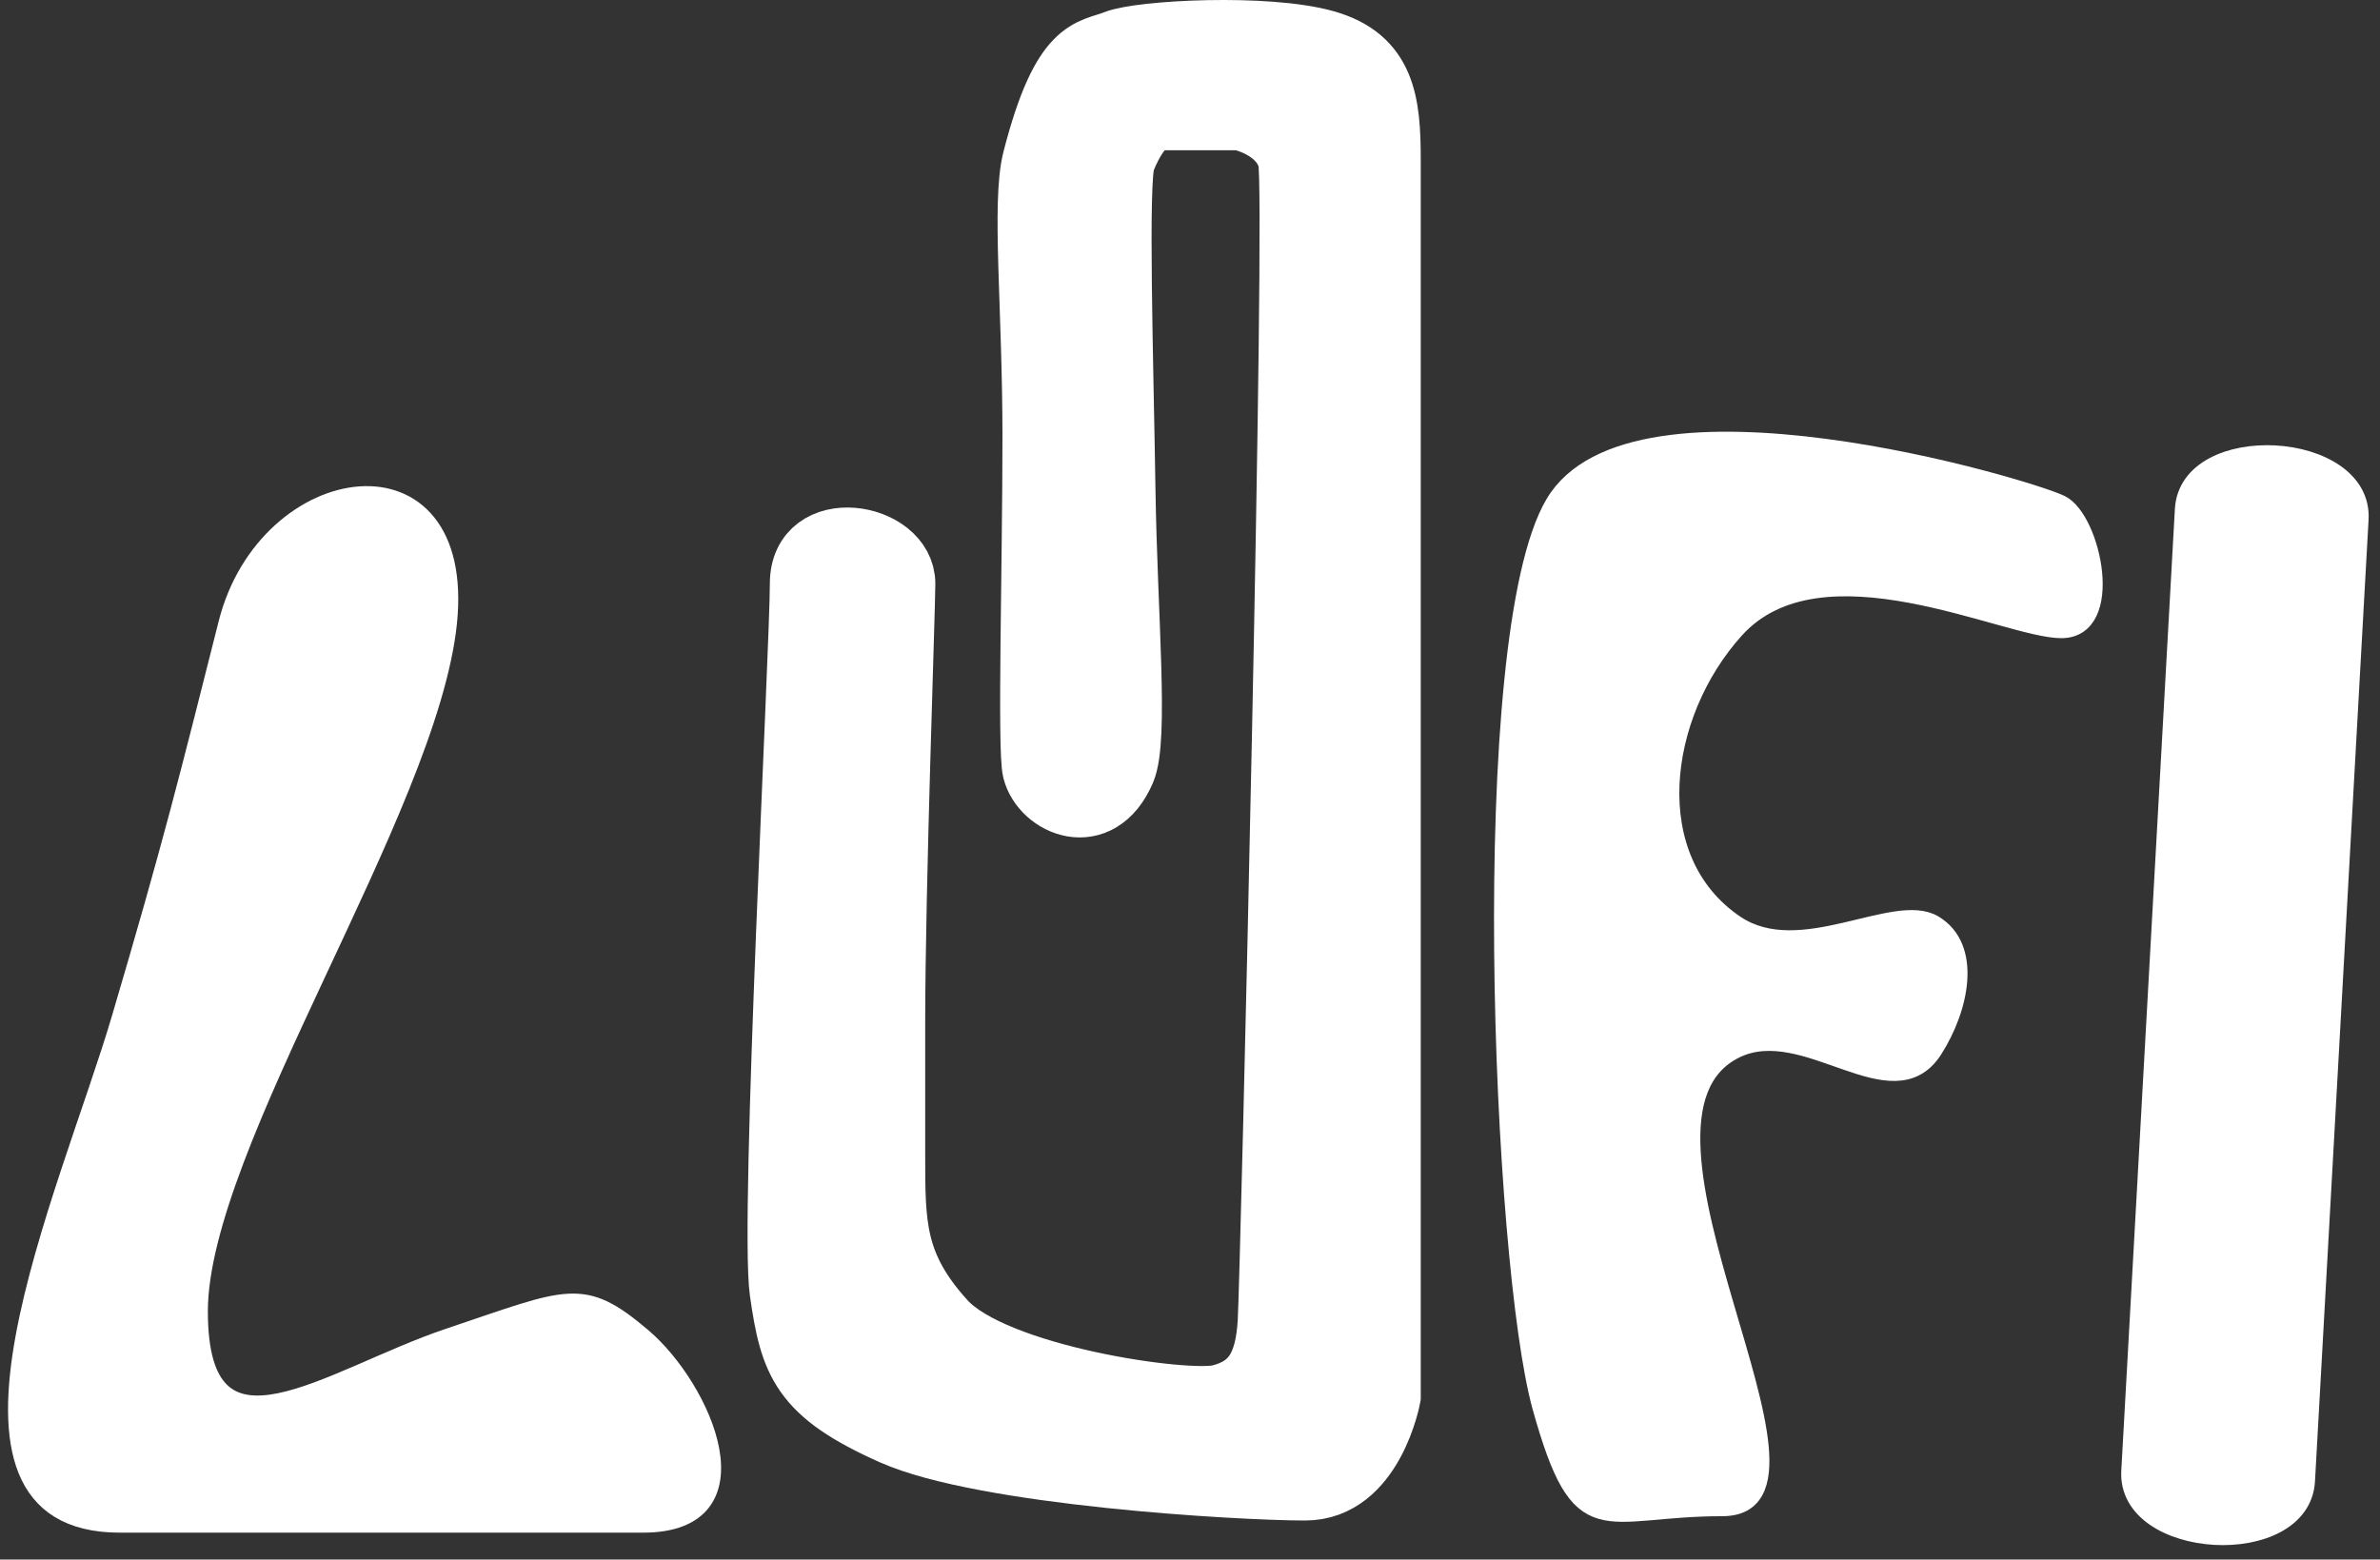 <svg width="148" height="97" viewBox="0 0 148 97" fill="none" xmlns="http://www.w3.org/2000/svg">
<rect x="0" y="0" width="148" height="97" fill="#333333" stroke="none"/>
<path d="M7.447 63.308C10.692 52.308 11.625 48.484 14.085 38.755C16.546 29.027 29.123 27.141 27.915 38.755C26.706 50.37 12.426 71.242 12.426 81.563C12.426 91.885 20.418 85.626 27.915 83.112C35.412 80.597 36.212 79.904 39.99 83.112C43.768 86.32 47.519 94.828 39.99 94.828H7.447C-5.275 94.828 4.202 74.308 7.447 63.308Z" fill="white" stroke="white"/>
<path d="M95.787 87.515C93.319 78.642 91.659 39.686 96.595 31.305C101.531 22.925 126.209 30.319 128.183 31.305C130.157 32.291 131.639 39.193 128.183 39.193C124.728 39.193 113.242 33.333 107.947 39.193C103.169 44.481 102.038 53.444 107.947 57.432C111.94 60.127 117.818 55.953 120.286 57.432C122.754 58.911 121.949 62.725 120.286 65.32C117.689 69.374 112.274 63.201 107.947 65.32C99.12 69.641 115.376 93.804 107.104 93.804C99.562 93.804 98.255 96.389 95.787 87.515Z" fill="white" stroke="white"/>
<path d="M146.79 32.3C147.072 27.249 136.025 26.634 135.744 31.684C135.268 40.22 134.631 51.716 134.108 61.037C133.586 70.358 132.773 85.005 132.412 91.494C132.13 96.544 143.177 97.16 143.458 92.109L145.155 61.652L146.79 32.3Z" fill="white" stroke="white"/>
<path d="M48.615 80.322C47.987 75.92 49.873 40.445 49.873 36.3C49.873 32.155 56.163 33.191 56.163 36.3C56.163 37.907 55.533 55.214 55.533 63.634V71.825C55.533 76.25 55.533 78.728 58.678 82.209C61.822 85.691 73.779 87.391 75.855 86.873C77.93 86.354 78.802 85.016 78.966 82.209C79.131 79.402 80.744 12.009 80.224 9.936C79.704 7.864 77.113 7.346 77.113 7.346H71.928C71.928 7.346 70.891 7.346 69.853 9.936C69.374 11.133 69.734 22.654 69.853 30.487C69.973 38.319 70.691 45.959 69.853 47.912C68.296 51.539 64.855 49.984 64.338 47.912C64.015 46.618 64.338 35.146 64.338 27.157C64.338 19.168 63.653 12.607 64.338 9.936C66.16 2.83 67.812 3.254 69.369 2.632C70.926 2.009 78.791 1.595 82.421 2.631C86.05 3.668 86.349 6.404 86.349 9.936V40.758V86.873C86.349 86.873 85.313 92.572 81.163 92.572C77.013 92.572 61.193 91.642 55.533 89.127C49.873 86.611 49.244 84.725 48.615 80.322Z" fill="white" stroke="white" stroke-width="4"/>
</svg>
